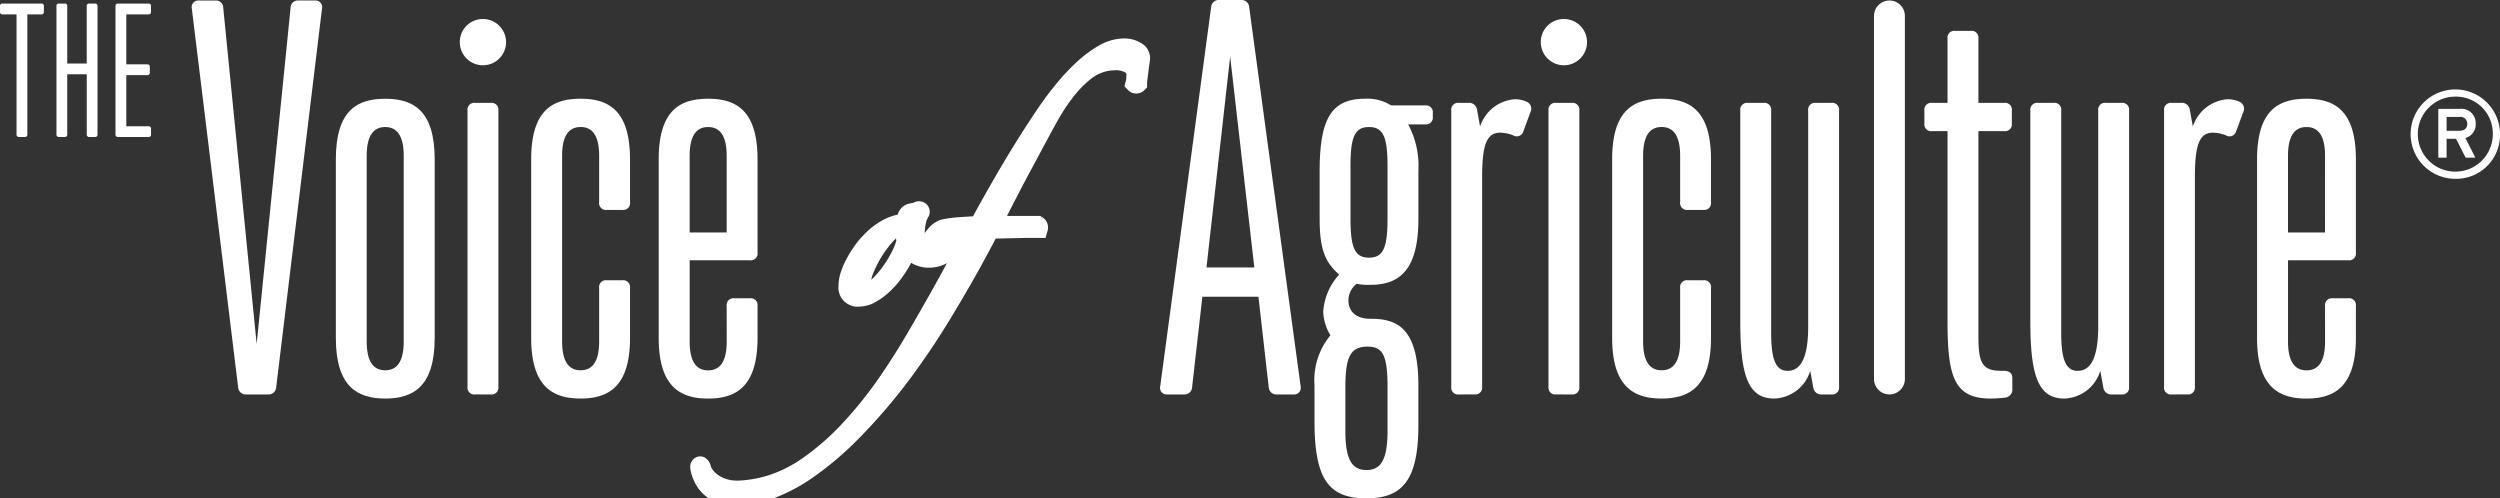 <svg xmlns="http://www.w3.org/2000/svg" xmlns:xlink="http://www.w3.org/1999/xlink" width="131.52" height="26.216" viewBox="0 0 131.52 26.216">
  <rect x="0" y="0" width="131.52" height="26.216" fill="#333333" stroke="none"/>
  <defs>
    <style>
      .cls-1 {
        fill: none;
      }

      .cls-2 {
        clip-path: url(#clip-path);
      }

      .cls-3 {
        fill: #fff;
      }
    </style>
    <clipPath id="clip-path">
      <rect id="Rectangle_367" data-name="Rectangle 367" class="cls-1" width="131.52" height="26.216"/>
    </clipPath>
  </defs>
  <g id="Group_1817" data-name="Group 1817" class="cls-2">
    <path id="Path_838" data-name="Path 838" class="cls-3" d="M1.008,7.864A.122.122,0,0,1,.87,7.727V1.414H.137A.122.122,0,0,1,0,1.277V.983A.122.122,0,0,1,.137.846H2.171a.121.121,0,0,1,.137.137v.293a.121.121,0,0,1-.137.138H1.438V7.727a.121.121,0,0,1-.137.137Z" transform="translate(0 -0.658)"/>
    <path id="Path_839" data-name="Path 839" class="cls-3" d="M15.081,7.864a.122.122,0,0,1-.137-.137V4.566H13.917V7.727a.121.121,0,0,1-.137.137h-.293a.122.122,0,0,1-.137-.137V.983a.122.122,0,0,1,.137-.137h.293a.121.121,0,0,1,.137.137V4h1.026V.983a.122.122,0,0,1,.137-.137h.293a.121.121,0,0,1,.137.137V7.727a.121.121,0,0,1-.137.137Z" transform="translate(-10.38 -0.658)"/>
    <path id="Path_840" data-name="Path 840" class="cls-3" d="M27.456,7.864a.122.122,0,0,1-.137-.137V.983a.122.122,0,0,1,.137-.137h1.594a.121.121,0,0,1,.137.137v.293a.122.122,0,0,1-.137.138H27.887V4.044h1.1a.122.122,0,0,1,.137.137v.293a.122.122,0,0,1-.137.137h-1.1V7.3h1.164a.121.121,0,0,1,.137.137v.293a.121.121,0,0,1-.137.137Z" transform="translate(-21.243 -0.658)"/>
    <path id="Path_841" data-name="Path 841" class="cls-3" d="M48.239,20.846a.4.4,0,0,1-.433-.379L45.371.555A.35.35,0,0,1,45.75.122h.866A.376.376,0,0,1,47.022.5L48.78,18.194,50.566.5a.376.376,0,0,1,.406-.379h.866a.35.35,0,0,1,.379.433L49.808,20.467a.4.4,0,0,1-.433.379Z" transform="translate(-35.278 -0.095)"/>
    <path id="Path_842" data-name="Path 842" class="cls-3" d="M79.446,26.55c0-2.6,1.136-3.192,2.6-3.192s2.6.6,2.6,3.192v9.388c0,2.57-1.136,3.192-2.6,3.192s-2.6-.622-2.6-3.192Zm3.571-.189c0-1.055-.352-1.515-.974-1.515s-.974.46-.974,1.515v9.767c0,1.055.352,1.515.974,1.515s.974-.46.974-1.515Z" transform="translate(-61.778 -18.163)"/>
    <path id="Path_843" data-name="Path 843" class="cls-3" d="M109.983,4.5a1.217,1.217,0,1,1-1.218,1.217A1.212,1.212,0,0,1,109.983,4.5m-.406,19.75a.359.359,0,0,1-.406-.406V9.317a.359.359,0,0,1,.406-.406h.812a.359.359,0,0,1,.406.406V23.845a.359.359,0,0,1-.406.406Z" transform="translate(-84.576 -3.5)"/>
    <path id="Path_844" data-name="Path 844" class="cls-3" d="M129.245,33.313a.359.359,0,0,1,.406-.406h.812a.359.359,0,0,1,.406.406v2.624c0,2.57-1.136,3.192-2.6,3.192s-2.6-.622-2.6-3.192V26.549c0-2.6,1.136-3.192,2.6-3.192s2.6.6,2.6,3.192V28.8a.359.359,0,0,1-.406.406h-.812a.359.359,0,0,1-.406-.406V26.36c0-1.055-.352-1.515-.974-1.515s-.974.46-.974,1.515v9.767c0,1.055.352,1.515.974,1.515s.974-.46.974-1.515Z" transform="translate(-97.725 -18.163)"/>
    <path id="Path_845" data-name="Path 845" class="cls-3" d="M159.414,34.261a.359.359,0,0,1,.406-.406h.812a.359.359,0,0,1,.406.406v1.678c0,2.57-1.136,3.192-2.6,3.192s-2.6-.622-2.6-3.192V26.55c0-2.6,1.136-3.192,2.6-3.192s2.6.6,2.6,3.192v4.9a.359.359,0,0,1-.406.406h-3.165v4.275c0,1.055.351,1.515.974,1.515s.974-.46.974-1.515Zm0-7.9c0-1.055-.352-1.515-.974-1.515s-.974.46-.974,1.515v4.031h1.948Z" transform="translate(-121.185 -18.163)"/>
    <path id="Path_846" data-name="Path 846" class="cls-3" d="M206.481,51.283a3.542,3.542,0,0,1-.724.724,1.565,1.565,0,0,1-.969.323,1.261,1.261,0,0,1-.585-.148,1.13,1.13,0,0,1-.463-.445q-.122.279-.314.637a6.038,6.038,0,0,1-.454.716,4.454,4.454,0,0,1-.585.654,3.238,3.238,0,0,1-.689.489,1.353,1.353,0,0,1-.524.14q-.628,0-.628-.558a1.987,1.987,0,0,1,.113-.646,3.972,3.972,0,0,1,.288-.646,6.046,6.046,0,0,1,.375-.594,4.239,4.239,0,0,1,1.213-1.134,2.421,2.421,0,0,1,1.013-.332,2.833,2.833,0,0,1,.1-.323.319.319,0,0,1,.244-.218l.175-.035a.618.618,0,0,0,.157-.052.1.1,0,0,1,.1-.009q.052.026.017.1a1.457,1.457,0,0,0-.183.489,3.188,3.188,0,0,0-.061.646,1.578,1.578,0,0,0,.183.8.675.675,0,0,0,.637.314,1.271,1.271,0,0,0,.821-.3,3.186,3.186,0,0,0,.611-.646c.023-.058.061-.076.113-.052s.055.058.009.1m-2.88.122a2.646,2.646,0,0,1-.052-.366c-.012-.14-.018-.274-.018-.4,0-.058-.024-.087-.07-.087a.759.759,0,0,0-.4.131,2.24,2.24,0,0,0-.419.349,5.473,5.473,0,0,0-.419.5,6.255,6.255,0,0,0-.384.576,6.458,6.458,0,0,0-.41.829,1.988,1.988,0,0,0-.166.847.584.584,0,0,0,.043.227.193.193,0,0,0,.2.1.99.99,0,0,0,.646-.332,5.2,5.2,0,0,0,.663-.777,6.269,6.269,0,0,0,.533-.9,2.673,2.673,0,0,0,.253-.7" transform="translate(-155.946 -38.736)"/>
    <path id="Path_847" data-name="Path 847" class="cls-3" d="M204.289,49.323a.586.586,0,0,1,.264.063.547.547,0,0,1,.236.755l-.024.043a.989.989,0,0,0-.117.325,2.716,2.716,0,0,0-.051.547,1.114,1.114,0,0,0,.117.556c.013.023.041.071.213.071a.777.777,0,0,0,.512-.188,2.735,2.735,0,0,0,.5-.517.558.558,0,0,1,.495-.3.589.589,0,0,1,.241.053.545.545,0,0,1,.323.4.553.553,0,0,1-.136.466,4.059,4.059,0,0,1-.808.8,2.053,2.053,0,0,1-1.264.422,1.751,1.751,0,0,1-.81-.2q-.05-.025-.1-.054l-.023.042a6.556,6.556,0,0,1-.49.774,4.962,4.962,0,0,1-.649.726,3.743,3.743,0,0,1-.793.562l-.028.014a1.8,1.8,0,0,1-.724.182,1.007,1.007,0,0,1-1.119-1.049,2.485,2.485,0,0,1,.14-.805,4.477,4.477,0,0,1,.323-.725,6.57,6.57,0,0,1,.406-.641,4.2,4.2,0,0,1,.419-.506,4.139,4.139,0,0,1,.942-.764,2.928,2.928,0,0,1,.886-.347l.022-.06a.8.8,0,0,1,.606-.525l.166-.033.008,0L204,49.4A.593.593,0,0,1,204.289,49.323ZM203.1,51.4q-.01-.058-.019-.121-.043.041-.087.086a5,5,0,0,0-.38.452,5.782,5.782,0,0,0-.353.53,6,6,0,0,0-.38.768,1.817,1.817,0,0,0-.1.339l.038-.035a4.731,4.731,0,0,0,.6-.7,5.81,5.81,0,0,0,.491-.829A2.906,2.906,0,0,0,203.1,51.4Z" transform="translate(-155.946 -38.736)"/>
    <path id="Path_848" data-name="Path 848" class="cls-3" d="M188.737,11.811a1.919,1.919,0,0,1-.026.244q-.026.175-.052.384l-.052.419a2.805,2.805,0,0,0-.026.314.117.117,0,0,1-.087.035.1.1,0,0,1-.07-.035,1.544,1.544,0,0,0,.044-.244c.006-.07.009-.139.009-.209a.614.614,0,0,0-.288-.541,1.457,1.457,0,0,0-.812-.192,2.559,2.559,0,0,0-.759.122,2.619,2.619,0,0,0-.8.437,5.712,5.712,0,0,0-.855.838,9.464,9.464,0,0,0-.917,1.327q-.262.454-.646,1.17l-.82,1.527q-.436.812-.873,1.658t-.8,1.58q.157,0,.524-.009t.75-.009h1.135a.138.138,0,0,1,.052.175h-.349q-.28,0-.663.009l-.794.017q-.41.009-.742.009-.576,1.117-1.213,2.243t-1.274,2.173q-.637,1.047-1.257,1.946t-1.143,1.58a29.459,29.459,0,0,1-2.487,2.836,16.444,16.444,0,0,1-2.243,1.885,8.657,8.657,0,0,1-2,1.047,5.431,5.431,0,0,1-1.772.323,3.013,3.013,0,0,1-.532-.052,1.728,1.728,0,0,1-.559-.209,1.578,1.578,0,0,1-.48-.445,2.034,2.034,0,0,1-.314-.759c0-.093.012-.134.035-.122a.2.2,0,0,1,.07.1.944.944,0,0,0,.14.323,1.587,1.587,0,0,0,.358.393,2.072,2.072,0,0,0,.585.323,2.387,2.387,0,0,0,.838.131,6.562,6.562,0,0,0,1.7-.288,7.126,7.126,0,0,0,1.929-.951,13.558,13.558,0,0,0,2.121-1.824,21.639,21.639,0,0,0,2.3-2.889q.629-.925,1.248-1.981t1.2-2.095q.585-1.038,1.1-2t.934-1.676q-.751.053-1.187.1a2.576,2.576,0,0,0-.7.166.932.932,0,0,0-.41.332,5.452,5.452,0,0,0-.34.6l-.053-.017a3.433,3.433,0,0,1,.489-.864,1.11,1.11,0,0,1,.454-.358q.14-.035.375-.07t.506-.052l.532-.035q.262-.017.454-.017.872-1.606,1.684-2.976t1.684-2.679q.471-.716,1.013-1.388a10.932,10.932,0,0,1,1.1-1.187,5.841,5.841,0,0,1,1.108-.82,2.178,2.178,0,0,1,1.056-.306,1.163,1.163,0,0,1,.611.157.441.441,0,0,1,.262.367" transform="translate(-128.724 -8.777)"/>
    <path id="Path_849" data-name="Path 849" class="cls-3" d="M187.864,10.8a1.651,1.651,0,0,1,.863.227.907.907,0,0,1,.5.787,2.234,2.234,0,0,1-.032.318c-.016.109-.033.231-.051.372l-.052.419a2.293,2.293,0,0,0-.022.253v.2l-.142.143a.608.608,0,0,1-.436.18.588.588,0,0,1-.418-.18l-.195-.2.067-.268a1.052,1.052,0,0,0,.03-.165c0-.055.007-.11.007-.169a.13.13,0,0,0-.07-.133.984.984,0,0,0-.539-.109,2.083,2.083,0,0,0-.614.1,2.146,2.146,0,0,0-.65.357,5.254,5.254,0,0,0-.78.766,9.029,9.029,0,0,0-.868,1.257c-.173.3-.388.69-.636,1.153l-.821,1.528c-.3.55-.588,1.106-.869,1.651q-.228.442-.435.85c.159,0,.316,0,.47,0h1.271l.117.071a.626.626,0,0,1,.27.729l-.1.356h-.72c-.178,0-.391,0-.652.009h-.018l-.778.017-.453.007c-.345.661-.709,1.331-1.085,2-.425.752-.857,1.487-1.282,2.187s-.854,1.363-1.272,1.97-.8,1.139-1.158,1.6a30.108,30.108,0,0,1-2.532,2.887,17.01,17.01,0,0,1-2.311,1.941,9.182,9.182,0,0,1-2.114,1.105,5.943,5.943,0,0,1-1.932.35,3.517,3.517,0,0,1-.62-.06,2.227,2.227,0,0,1-.718-.268,2.072,2.072,0,0,1-.631-.581,2.524,2.524,0,0,1-.4-.941l-.012-.053V33.4a.538.538,0,0,1,.518-.615.51.51,0,0,1,.228.055.662.662,0,0,1,.3.361l.021.054.007.05a.754.754,0,0,0,.075.146,1.116,1.116,0,0,0,.249.268,1.6,1.6,0,0,0,.447.243,1.911,1.911,0,0,0,.66.1,6.112,6.112,0,0,0,1.569-.268,6.674,6.674,0,0,0,1.794-.888,13.138,13.138,0,0,0,2.042-1.759,21.261,21.261,0,0,0,2.242-2.823c.411-.605.825-1.263,1.231-1.954s.807-1.391,1.2-2.087c.381-.676.749-1.346,1.095-1.99q.249-.464.48-.879l-.242.027a2.077,2.077,0,0,0-.563.129.446.446,0,0,0-.2.157,5.013,5.013,0,0,0-.307.546l-.19.379-.961-.317.208-.49a3.861,3.861,0,0,1,.567-.99,1.555,1.555,0,0,1,.673-.506l.037-.011c.108-.027.246-.053.421-.079s.348-.044.547-.057l.531-.035.192-.011c.53-.969,1.053-1.891,1.558-2.743.544-.919,1.116-1.828,1.7-2.7.32-.486.67-.966,1.039-1.423a11.472,11.472,0,0,1,1.149-1.24,6.357,6.357,0,0,1,1.2-.888A2.671,2.671,0,0,1,187.864,10.8Z" transform="translate(-128.724 -8.777)"/>
    <path id="Path_850" data-name="Path 850" class="cls-3" d="M280.582,20.751a.4.4,0,0,1-.433-.379l-.541-4.762h-2.949l-.541,4.762a.4.4,0,0,1-.433.379h-.866a.349.349,0,0,1-.378-.433L277.119.379A.4.4,0,0,1,277.552,0h1.136a.4.4,0,0,1,.433.379l2.706,19.939a.35.35,0,0,1-.379.433ZM278.12,2.976l-1.245,11.093h2.516Z" transform="translate(-213.404)"/>
    <path id="Path_851" data-name="Path 851" class="cls-3" d="M316.414,40.537c0,2.949-.893,3.842-2.733,3.842-2,0-2.732-1.028-2.732-4.058V38.426a3.691,3.691,0,0,1,.839-2.624,2.539,2.539,0,0,1-.379-1.245,3.183,3.183,0,0,1,.839-1.948c-.7-.622-1.028-1.244-1.028-2.922V27.145c0-2.868.7-3.788,2.408-3.788a2.307,2.307,0,0,1,1.353.352h1.786a.359.359,0,0,1,.406.406V24.3a.359.359,0,0,1-.406.406h-.893a4.576,4.576,0,0,1,.541,2.435v2.543c0,2.624-.947,3.463-2.516,3.463a3.093,3.093,0,0,1-.731-.054,1.1,1.1,0,0,0-.433.893c0,.352.189.947,1.163.947,1.326,0,2.516.406,2.516,3.49Zm-1.623-2.083c0-1.678-.3-2.056-1.055-2.056-.947,0-1.163.622-1.163,2.191v2.245c0,1.515.352,2.056,1.109,2.056s1.109-.541,1.109-2.056Zm0-11.552c0-1.515-.216-2.056-.974-2.056s-.974.541-.974,2.056v2.76c0,1.515.216,2.056.974,2.056s.974-.541.974-2.056Z" transform="translate(-241.796 -18.163)"/>
    <path id="Path_852" data-name="Path 852" class="cls-3" d="M343.714,39.008a.359.359,0,0,1-.406-.406V24.074a.359.359,0,0,1,.406-.406h.487a.42.42,0,0,1,.46.352l.162.893a2.077,2.077,0,0,1,1.813-1.434,1.449,1.449,0,0,1,.649.135.4.4,0,0,1,.189.541l-.379,1.028a.361.361,0,0,1-.541.189,1.956,1.956,0,0,0-.676-.135c-.7,0-.947.622-.947,2.327V38.6a.359.359,0,0,1-.406.406Z" transform="translate(-266.959 -18.257)"/>
    <path id="Path_853" data-name="Path 853" class="cls-3" d="M365.693,4.5a1.217,1.217,0,1,1-1.217,1.217A1.212,1.212,0,0,1,365.693,4.5m-.406,19.75a.358.358,0,0,1-.405-.406V9.317a.358.358,0,0,1,.405-.406h.812a.359.359,0,0,1,.406.406V23.845a.359.359,0,0,1-.406.406Z" transform="translate(-283.419 -3.5)"/>
    <path id="Path_854" data-name="Path 854" class="cls-3" d="M384.956,33.313a.359.359,0,0,1,.406-.406h.811a.359.359,0,0,1,.406.406v2.624c0,2.57-1.136,3.192-2.6,3.192s-2.6-.622-2.6-3.192V26.549c0-2.6,1.137-3.192,2.6-3.192s2.6.6,2.6,3.192V28.8a.358.358,0,0,1-.406.406h-.811a.358.358,0,0,1-.406-.406V26.36c0-1.055-.352-1.515-.974-1.515s-.974.46-.974,1.515v9.767c0,1.055.352,1.515.974,1.515s.974-.46.974-1.515Z" transform="translate(-296.567 -18.163)"/>
    <path id="Path_855" data-name="Path 855" class="cls-3" d="M415.976,39.671a.42.42,0,0,1-.46-.352l-.162-.893a2.048,2.048,0,0,1-1.894,1.461c-1.353,0-1.786-1.163-1.786-4.058V24.737a.359.359,0,0,1,.406-.406h.812a.359.359,0,0,1,.406.406V36.4c0,1.38.216,2.029.866,2.029.6,0,1.082-.514,1.082-2.327V24.737a.359.359,0,0,1,.406-.406h.812a.359.359,0,0,1,.406.406V39.265a.359.359,0,0,1-.406.406Z" transform="translate(-320.121 -18.92)"/>
    <path id="Rectangle_366" data-name="Rectangle 366" class="cls-3" d="M.812,0h0a.812.812,0,0,1,.812.812v19.1a.811.811,0,0,1-.811.811h0A.812.812,0,0,1,0,19.912V.812A.812.812,0,0,1,.812,0Z" transform="translate(98.588 0.027)"/>
    <path id="Path_856" data-name="Path 856" class="cls-3" d="M459.852,26.13a.42.42,0,0,1-.352.46,6.685,6.685,0,0,1-.784.054c-1.921,0-2.273-1.136-2.273-4.058V12.576h-.812a.359.359,0,0,1-.406-.406v-.676a.359.359,0,0,1,.406-.406h.812V7.706a.359.359,0,0,1,.406-.406h.812a.359.359,0,0,1,.406.406v3.382h1.353a.359.359,0,0,1,.406.406v.676a.359.359,0,0,1-.406.406h-1.353V23.343c0,1.353.162,1.84,1.163,1.84h.189c.271,0,.433.135.433.379Z" transform="translate(-353.987 -5.677)"/>
    <path id="Path_857" data-name="Path 857" class="cls-3" d="M484.588,39.671a.42.42,0,0,1-.46-.352l-.162-.893a2.049,2.049,0,0,1-1.894,1.461c-1.353,0-1.786-1.163-1.786-4.058V24.737a.359.359,0,0,1,.406-.406h.812a.359.359,0,0,1,.406.406V36.4c0,1.38.216,2.029.865,2.029.6,0,1.082-.514,1.082-2.327V24.737a.359.359,0,0,1,.406-.406h.812a.359.359,0,0,1,.406.406V39.265a.359.359,0,0,1-.406.406Z" transform="translate(-373.474 -18.92)"/>
    <path id="Path_858" data-name="Path 858" class="cls-3" d="M512.322,39.008a.359.359,0,0,1-.406-.406V24.074a.359.359,0,0,1,.406-.406h.487a.42.42,0,0,1,.46.352l.162.893a2.077,2.077,0,0,1,1.812-1.434,1.449,1.449,0,0,1,.649.135.4.4,0,0,1,.189.541l-.379,1.028a.361.361,0,0,1-.541.189,1.956,1.956,0,0,0-.676-.135c-.7,0-.947.622-.947,2.327V38.6a.359.359,0,0,1-.406.406Z" transform="translate(-398.069 -18.257)"/>
    <path id="Path_859" data-name="Path 859" class="cls-3" d="M537.508,34.261a.359.359,0,0,1,.406-.406h.811a.359.359,0,0,1,.406.406v1.678c0,2.57-1.136,3.192-2.6,3.192s-2.6-.622-2.6-3.192V26.55c0-2.6,1.136-3.192,2.6-3.192s2.6.6,2.6,3.192v4.9a.359.359,0,0,1-.406.406h-3.165v4.275c0,1.055.352,1.515.974,1.515s.975-.46.975-1.515Zm0-7.9c0-1.055-.352-1.515-.975-1.515s-.974.46-.974,1.515v4.031h1.948Z" transform="translate(-415.192 -18.163)"/>
    <path id="Path_860" data-name="Path 860" class="cls-3" d="M572.594,25.859a2.351,2.351,0,1,1,2.351-2.351,2.306,2.306,0,0,1-2.351,2.351m0-4.324a1.973,1.973,0,1,0,1.973,1.973,1.936,1.936,0,0,0-1.973-1.973m.528,2.175.527,1.035h-.514l-.5-.99h-.5v.99H571.7V22.18h1.127a.752.752,0,0,1,.84.775.73.73,0,0,1-.547.755m-.306-1.107h-.678v.729h.678c.234,0,.41-.111.41-.365a.362.362,0,0,0-.41-.365" transform="translate(-443.425 -16.452)"/>
  </g>
</svg>
